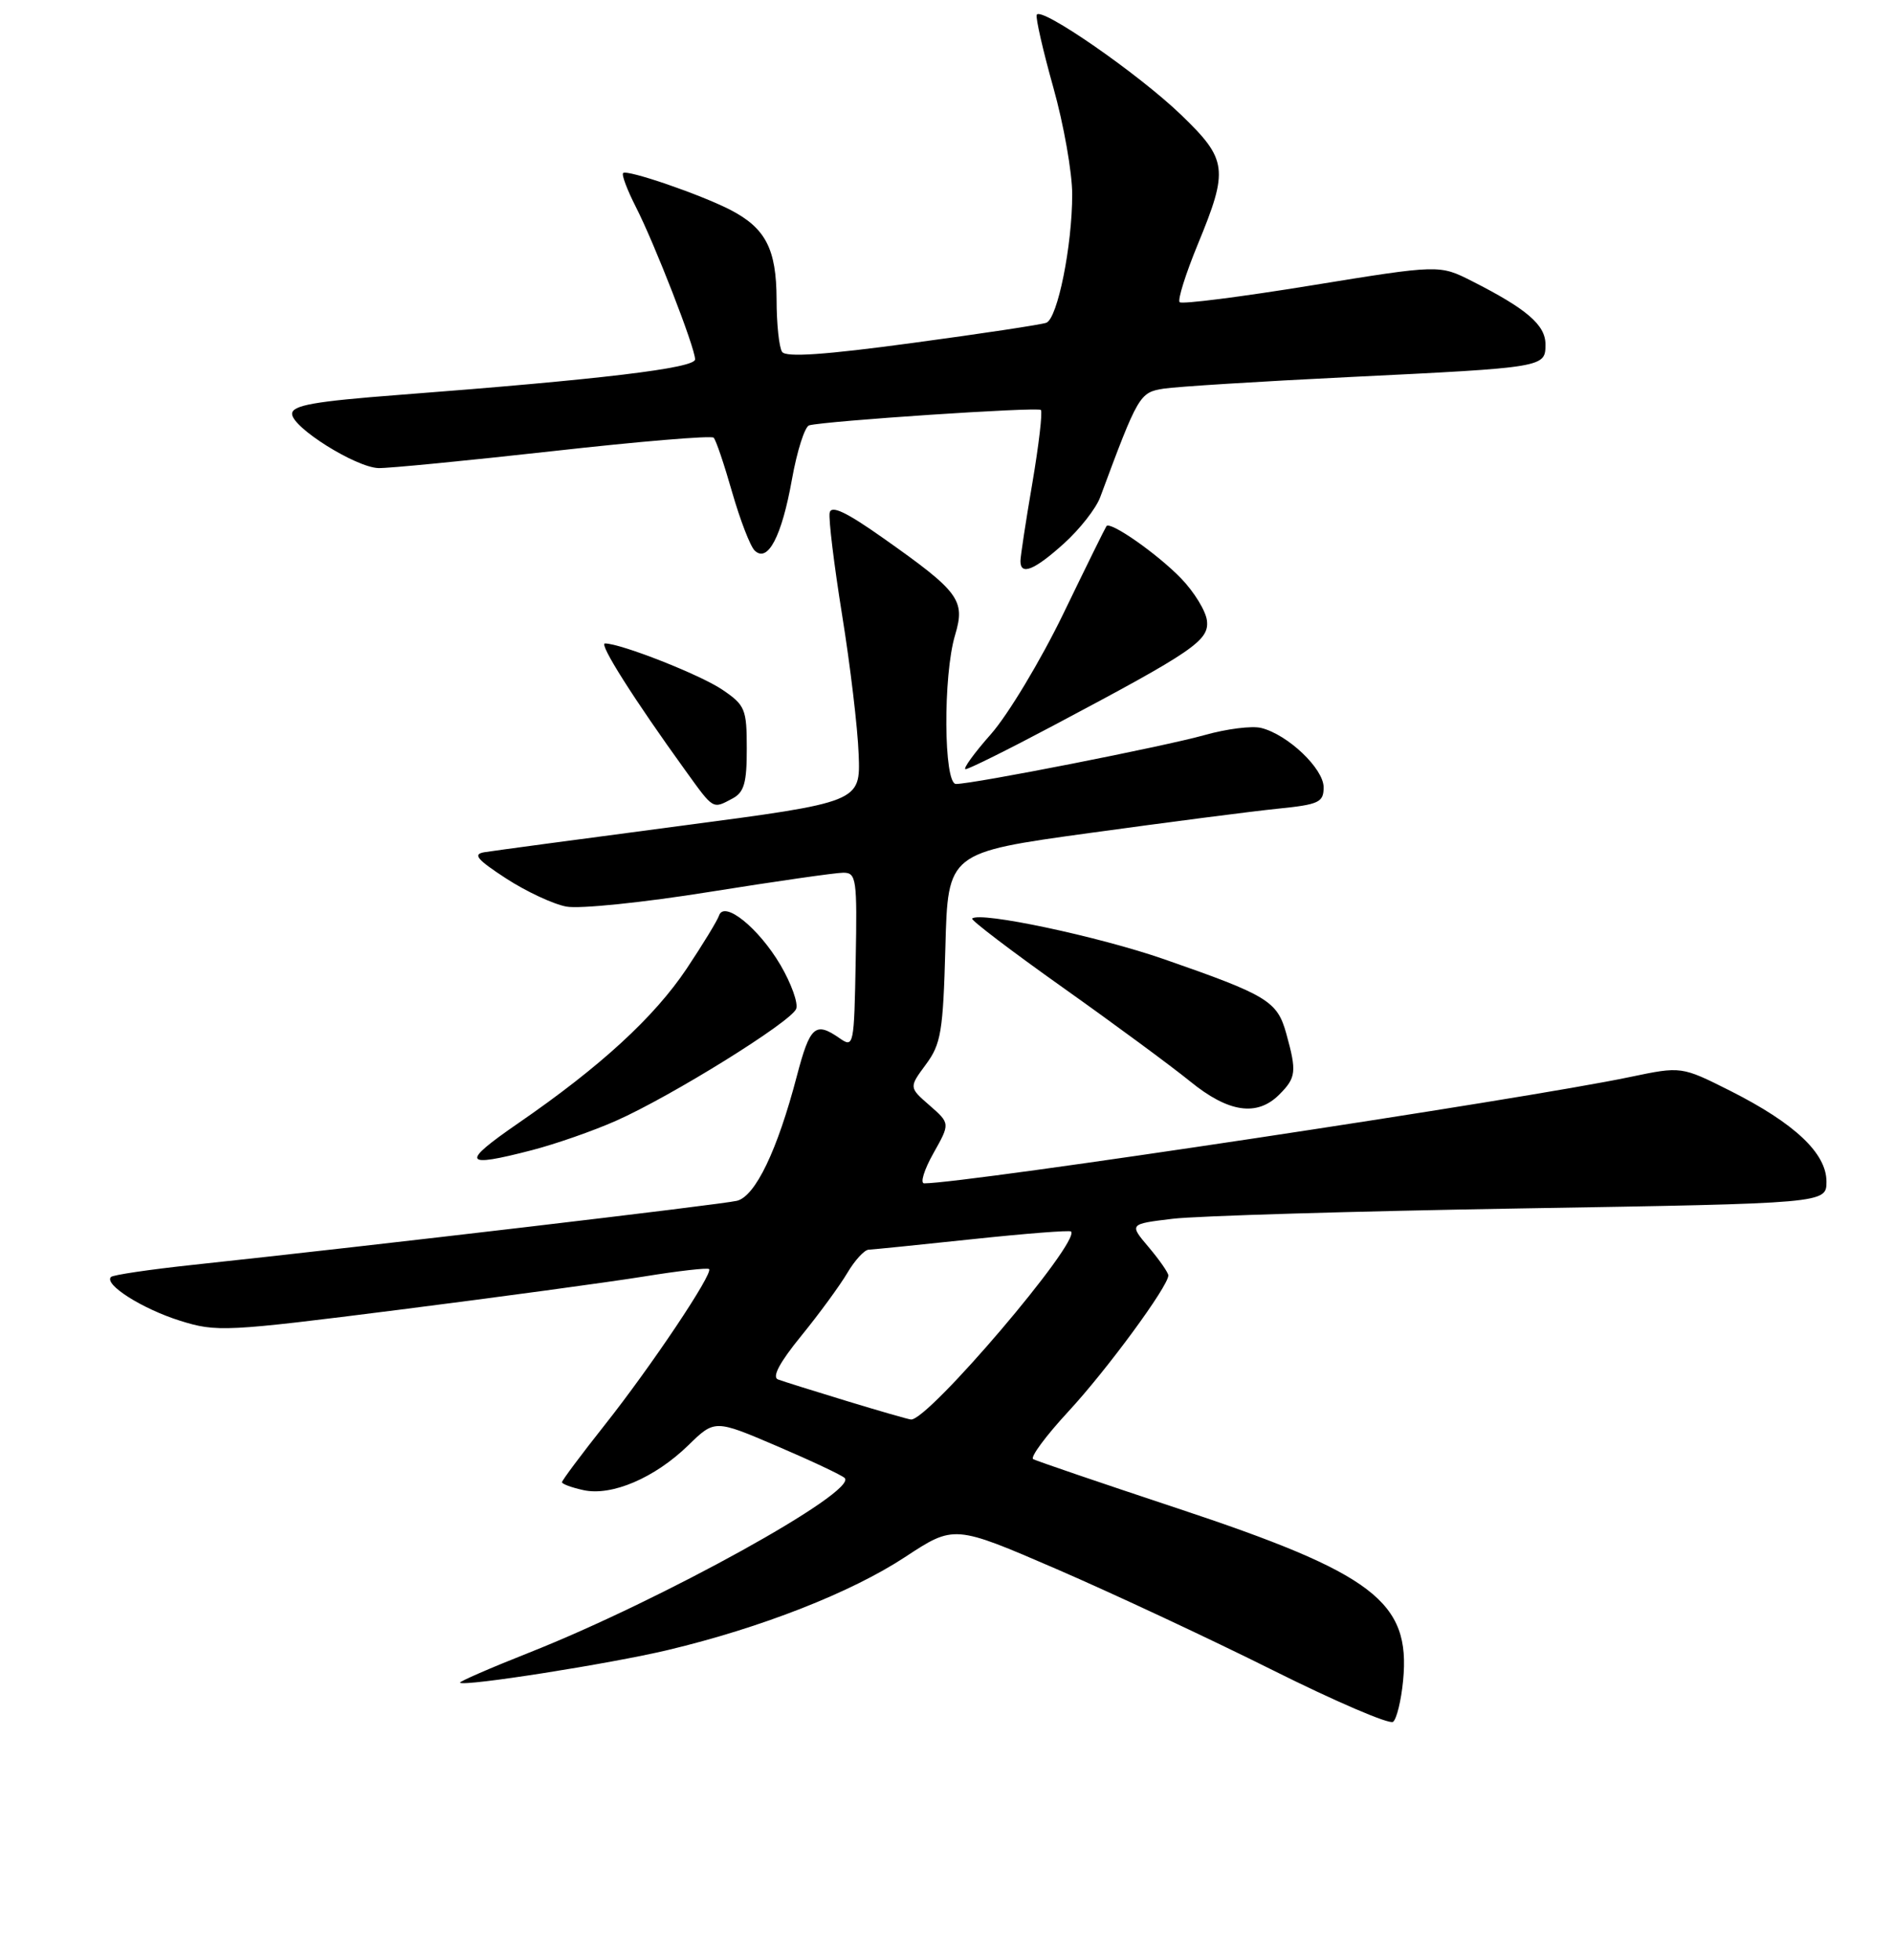 <?xml version="1.0" encoding="UTF-8" standalone="no"?>
<!DOCTYPE svg PUBLIC "-//W3C//DTD SVG 1.1//EN" "http://www.w3.org/Graphics/SVG/1.1/DTD/svg11.dtd" >
<svg xmlns="http://www.w3.org/2000/svg" xmlns:xlink="http://www.w3.org/1999/xlink" version="1.1" viewBox="0 0 256 265">
 <g >
 <path fill="currentColor"
d=" M 189.75 227.22 C 190.78 216.55 185.79 212.75 159.11 203.90 C 148.88 200.51 140.15 197.53 139.72 197.29 C 139.29 197.04 141.43 194.15 144.47 190.86 C 149.68 185.24 158.00 173.91 158.00 172.45 C 158.00 172.09 156.81 170.37 155.35 168.64 C 152.69 165.50 152.69 165.50 158.60 164.79 C 161.84 164.40 183.06 163.77 205.75 163.39 C 247.00 162.71 247.00 162.71 247.00 159.76 C 247.00 155.93 242.71 151.89 233.99 147.49 C 227.38 144.17 227.38 144.17 220.44 145.62 C 206.15 148.63 130.65 160.00 124.98 160.00 C 124.41 160.00 124.97 158.18 126.22 155.95 C 128.50 151.90 128.50 151.90 125.71 149.46 C 122.92 147.03 122.92 147.03 125.21 143.93 C 127.26 141.16 127.54 139.50 127.85 128.05 C 128.19 115.27 128.19 115.27 147.35 112.63 C 157.88 111.18 169.31 109.70 172.75 109.35 C 178.39 108.78 179.00 108.49 179.00 106.45 C 179.00 103.93 174.17 99.33 170.57 98.43 C 169.32 98.11 165.87 98.55 162.90 99.39 C 157.47 100.92 131.67 106.00 129.28 106.00 C 127.61 106.00 127.52 91.33 129.16 85.87 C 130.57 81.15 129.75 80.03 119.50 72.80 C 114.45 69.23 112.42 68.27 112.20 69.32 C 112.03 70.13 112.79 76.35 113.88 83.14 C 114.98 89.94 115.99 98.42 116.12 101.98 C 116.37 108.46 116.37 108.46 91.93 111.68 C 78.50 113.45 66.60 115.05 65.50 115.23 C 63.90 115.50 64.50 116.21 68.43 118.77 C 71.14 120.53 74.81 122.25 76.59 122.58 C 78.37 122.92 87.09 122.02 95.98 120.59 C 104.87 119.17 113.00 118.00 114.04 118.00 C 115.81 118.00 115.93 118.80 115.72 129.87 C 115.51 141.47 115.45 141.71 113.53 140.37 C 110.25 138.09 109.54 138.73 107.76 145.50 C 105.13 155.54 102.15 161.75 99.66 162.36 C 97.66 162.86 50.24 168.44 26.01 171.03 C 20.23 171.65 15.28 172.38 15.01 172.66 C 14.01 173.66 19.24 176.97 24.33 178.57 C 29.30 180.13 30.46 180.07 54.00 177.09 C 67.47 175.38 82.33 173.36 87.00 172.61 C 91.67 171.85 95.67 171.39 95.89 171.59 C 96.50 172.14 88.07 184.74 81.75 192.71 C 78.59 196.70 76.00 200.17 76.00 200.41 C 76.00 200.65 77.30 201.13 78.90 201.48 C 82.72 202.32 88.55 199.83 93.08 195.42 C 96.66 191.93 96.66 191.93 105.08 195.53 C 109.71 197.51 113.83 199.45 114.23 199.84 C 116.06 201.65 89.48 216.36 71.59 223.44 C 66.28 225.54 62.06 227.38 62.21 227.52 C 62.80 228.06 82.45 224.97 90.32 223.10 C 102.94 220.09 115.07 215.34 122.38 210.54 C 129.03 206.17 129.03 206.17 142.90 212.16 C 150.52 215.46 163.68 221.61 172.13 225.83 C 180.58 230.05 187.90 233.19 188.39 232.81 C 188.88 232.43 189.49 229.92 189.75 227.22 Z  M 71.95 155.51 C 75.11 154.69 80.23 152.91 83.31 151.54 C 90.75 148.25 107.00 138.16 107.67 136.41 C 107.97 135.65 107.01 132.99 105.56 130.50 C 102.60 125.47 97.93 121.70 97.24 123.79 C 97.01 124.48 95.04 127.70 92.87 130.96 C 88.47 137.54 81.20 144.22 70.07 151.88 C 62.24 157.28 62.59 157.94 71.95 155.51 Z  M 173.00 148.00 C 175.29 145.71 175.38 144.91 173.95 139.75 C 172.73 135.36 171.44 134.57 157.41 129.69 C 148.55 126.61 132.47 123.20 131.47 124.20 C 131.27 124.40 136.79 128.60 143.74 133.53 C 150.69 138.46 158.43 144.17 160.94 146.21 C 166.12 150.43 169.99 151.01 173.00 148.00 Z  M 99.07 107.96 C 100.63 107.13 101.00 105.85 100.99 101.21 C 100.99 95.88 100.77 95.35 97.71 93.27 C 94.75 91.25 83.96 87.00 81.81 87.00 C 80.95 87.00 85.76 94.59 92.74 104.25 C 96.54 109.52 96.36 109.41 99.07 107.96 Z  M 142.42 98.12 C 161.44 88.04 163.54 86.60 163.22 83.91 C 163.07 82.61 161.49 80.03 159.72 78.20 C 156.54 74.91 150.14 70.43 149.63 71.14 C 149.48 71.34 146.85 76.67 143.79 83.00 C 140.72 89.33 136.32 96.64 134.02 99.25 C 131.71 101.86 130.17 104.00 130.58 104.00 C 131.00 104.00 136.32 101.36 142.42 98.12 Z  M 143.88 73.49 C 146.02 71.56 148.22 68.75 148.78 67.24 C 153.93 53.37 154.11 53.07 157.36 52.55 C 159.09 52.28 170.40 51.57 182.50 50.98 C 208.99 49.69 209.00 49.68 209.00 46.55 C 209.00 43.94 206.46 41.76 199.08 38.02 C 194.66 35.78 194.66 35.78 177.36 38.59 C 167.85 40.14 159.82 41.16 159.53 40.86 C 159.23 40.56 160.34 37.03 161.99 33.02 C 166.17 22.89 166.00 21.58 159.75 15.55 C 154.02 10.02 140.68 0.78 140.20 2.01 C 140.04 2.43 141.05 6.85 142.45 11.84 C 143.85 16.82 145.00 23.32 145.00 26.28 C 145.00 33.24 143.02 43.05 141.50 43.64 C 140.85 43.89 132.71 45.12 123.41 46.37 C 111.54 47.98 106.28 48.34 105.77 47.58 C 105.36 46.99 105.02 43.79 105.02 40.47 C 105.00 33.67 103.54 30.85 98.78 28.38 C 94.74 26.30 84.79 22.88 84.27 23.40 C 84.04 23.62 84.81 25.66 85.97 27.94 C 88.54 32.97 94.00 47.02 94.00 48.59 C 94.00 49.78 81.33 51.30 54.00 53.39 C 42.48 54.27 39.50 54.80 39.50 55.96 C 39.50 57.79 48.08 63.18 51.18 63.29 C 52.46 63.33 63.05 62.30 74.73 61.00 C 86.41 59.69 96.21 58.87 96.51 59.18 C 96.82 59.48 97.94 62.80 99.01 66.55 C 100.09 70.30 101.45 73.84 102.05 74.43 C 103.82 76.17 105.72 72.55 107.10 64.81 C 107.79 60.96 108.84 57.67 109.43 57.51 C 111.70 56.91 140.33 55.00 140.76 55.43 C 141.01 55.68 140.49 60.13 139.61 65.32 C 138.72 70.50 138.00 75.25 138.00 75.87 C 138.00 77.86 139.89 77.09 143.88 73.49 Z  M 114.50 189.43 C 110.10 188.09 105.92 186.78 105.22 186.52 C 104.37 186.20 105.41 184.24 108.35 180.63 C 110.77 177.66 113.58 173.82 114.59 172.11 C 115.60 170.40 116.90 168.99 117.47 168.97 C 118.03 168.95 124.35 168.31 131.50 167.55 C 138.65 166.79 144.65 166.32 144.84 166.51 C 146.18 167.85 125.48 192.15 123.19 191.93 C 122.81 191.90 118.90 190.77 114.50 189.43 Z "/>
</g>
</svg>